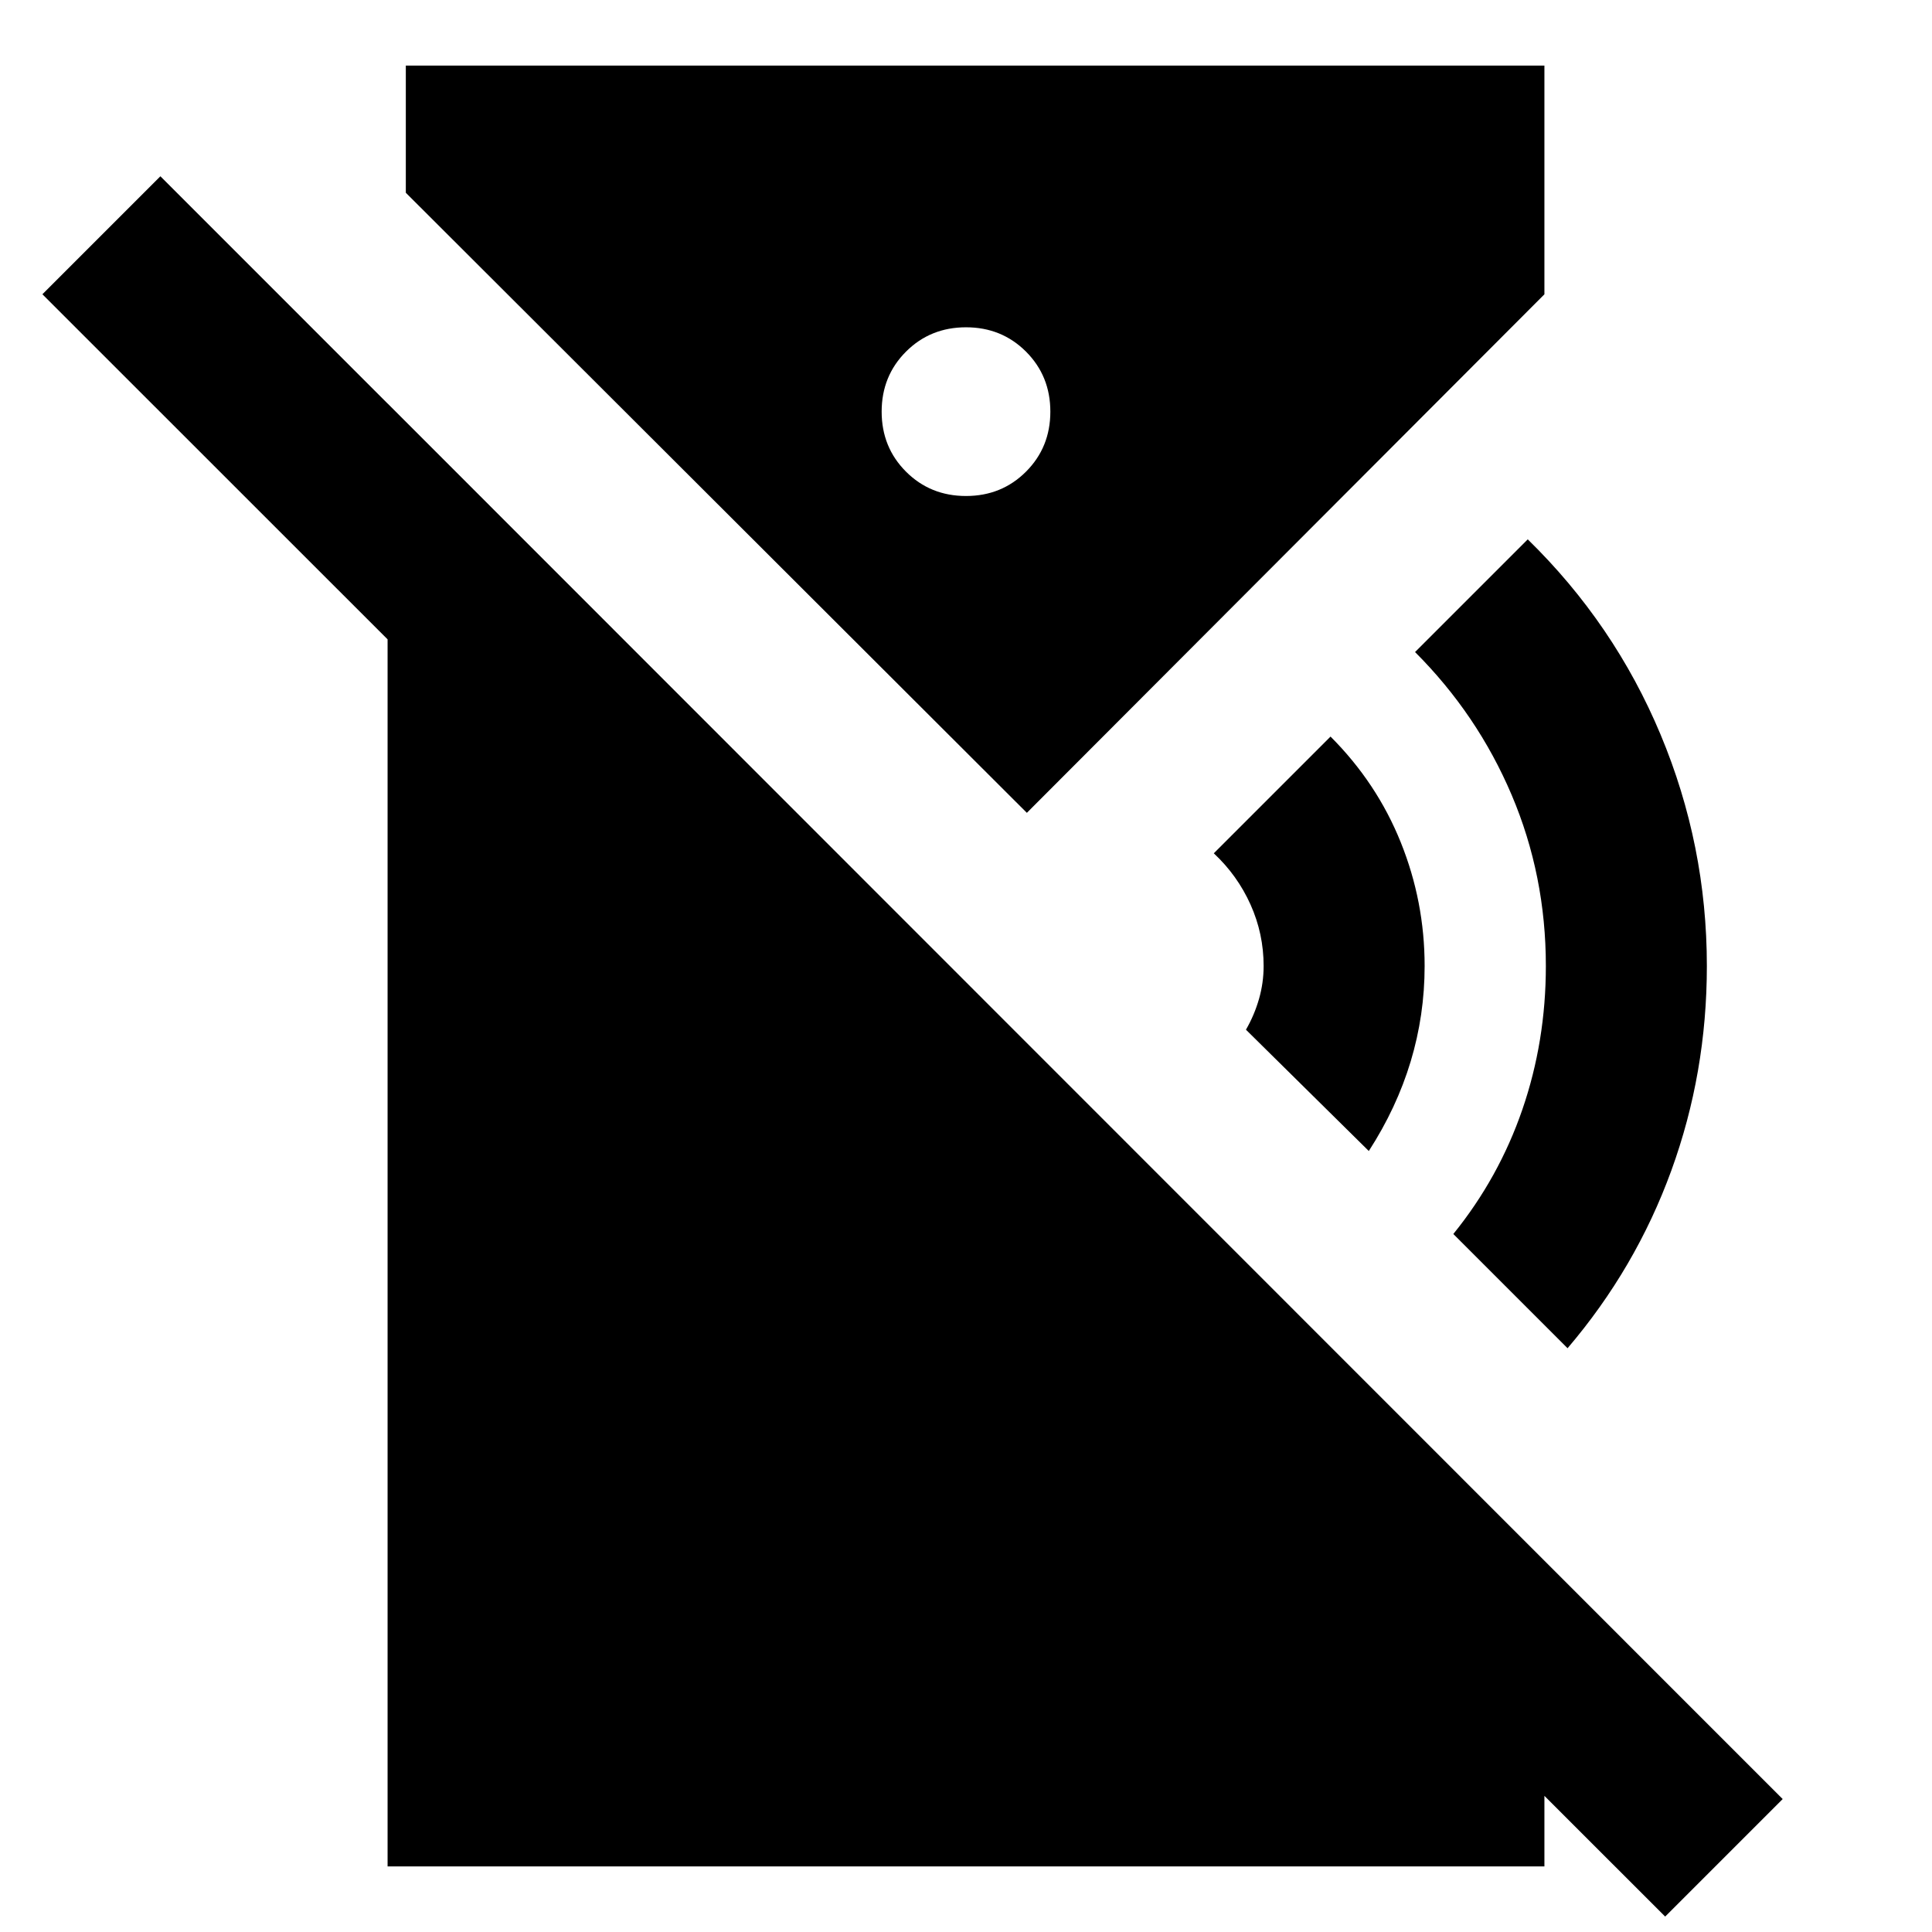 <svg xmlns="http://www.w3.org/2000/svg" height="24" viewBox="0 -960 960 960" width="24"><path d="m680.15-388.07-61.04-60.28q4.15-7.19 6.47-15.23 2.31-8.03 2.31-16.42 0-16-6.5-30.5T603.13-536l58-58q23 23 34.88 52.5 11.88 29.5 11.88 61.5 0 24.39-6.93 47.42-6.94 23.04-20.81 44.51Zm98.76 98-56.76-56.76q22.63-27.95 34.31-61.87 11.67-33.91 11.67-71.3 0-45-17-85t-48-71l56-56q43 42 66 97t23 115q0 53.15-17.67 101.68-17.68 48.54-51.55 88.25Zm48.5 282.4L21.07-813.78l58.63-58.63L885.8-66.06 827.41-7.67ZM480-713.54q17.72 0 29.82-12.1 12.09-12.1 12.09-29.82 0-17.71-12.09-29.81-12.1-12.1-29.82-12.1t-29.82 12.1q-12.09 12.1-12.09 29.81 0 17.72 12.09 29.82 12.1 12.1 29.82 12.1ZM192.59-32.59v-726.93l574.82 575.06v151.87H192.59Zm317.65-523.52L201.65-864.22v-63.19h565.76v113.65L510.24-556.11Z"/></svg>